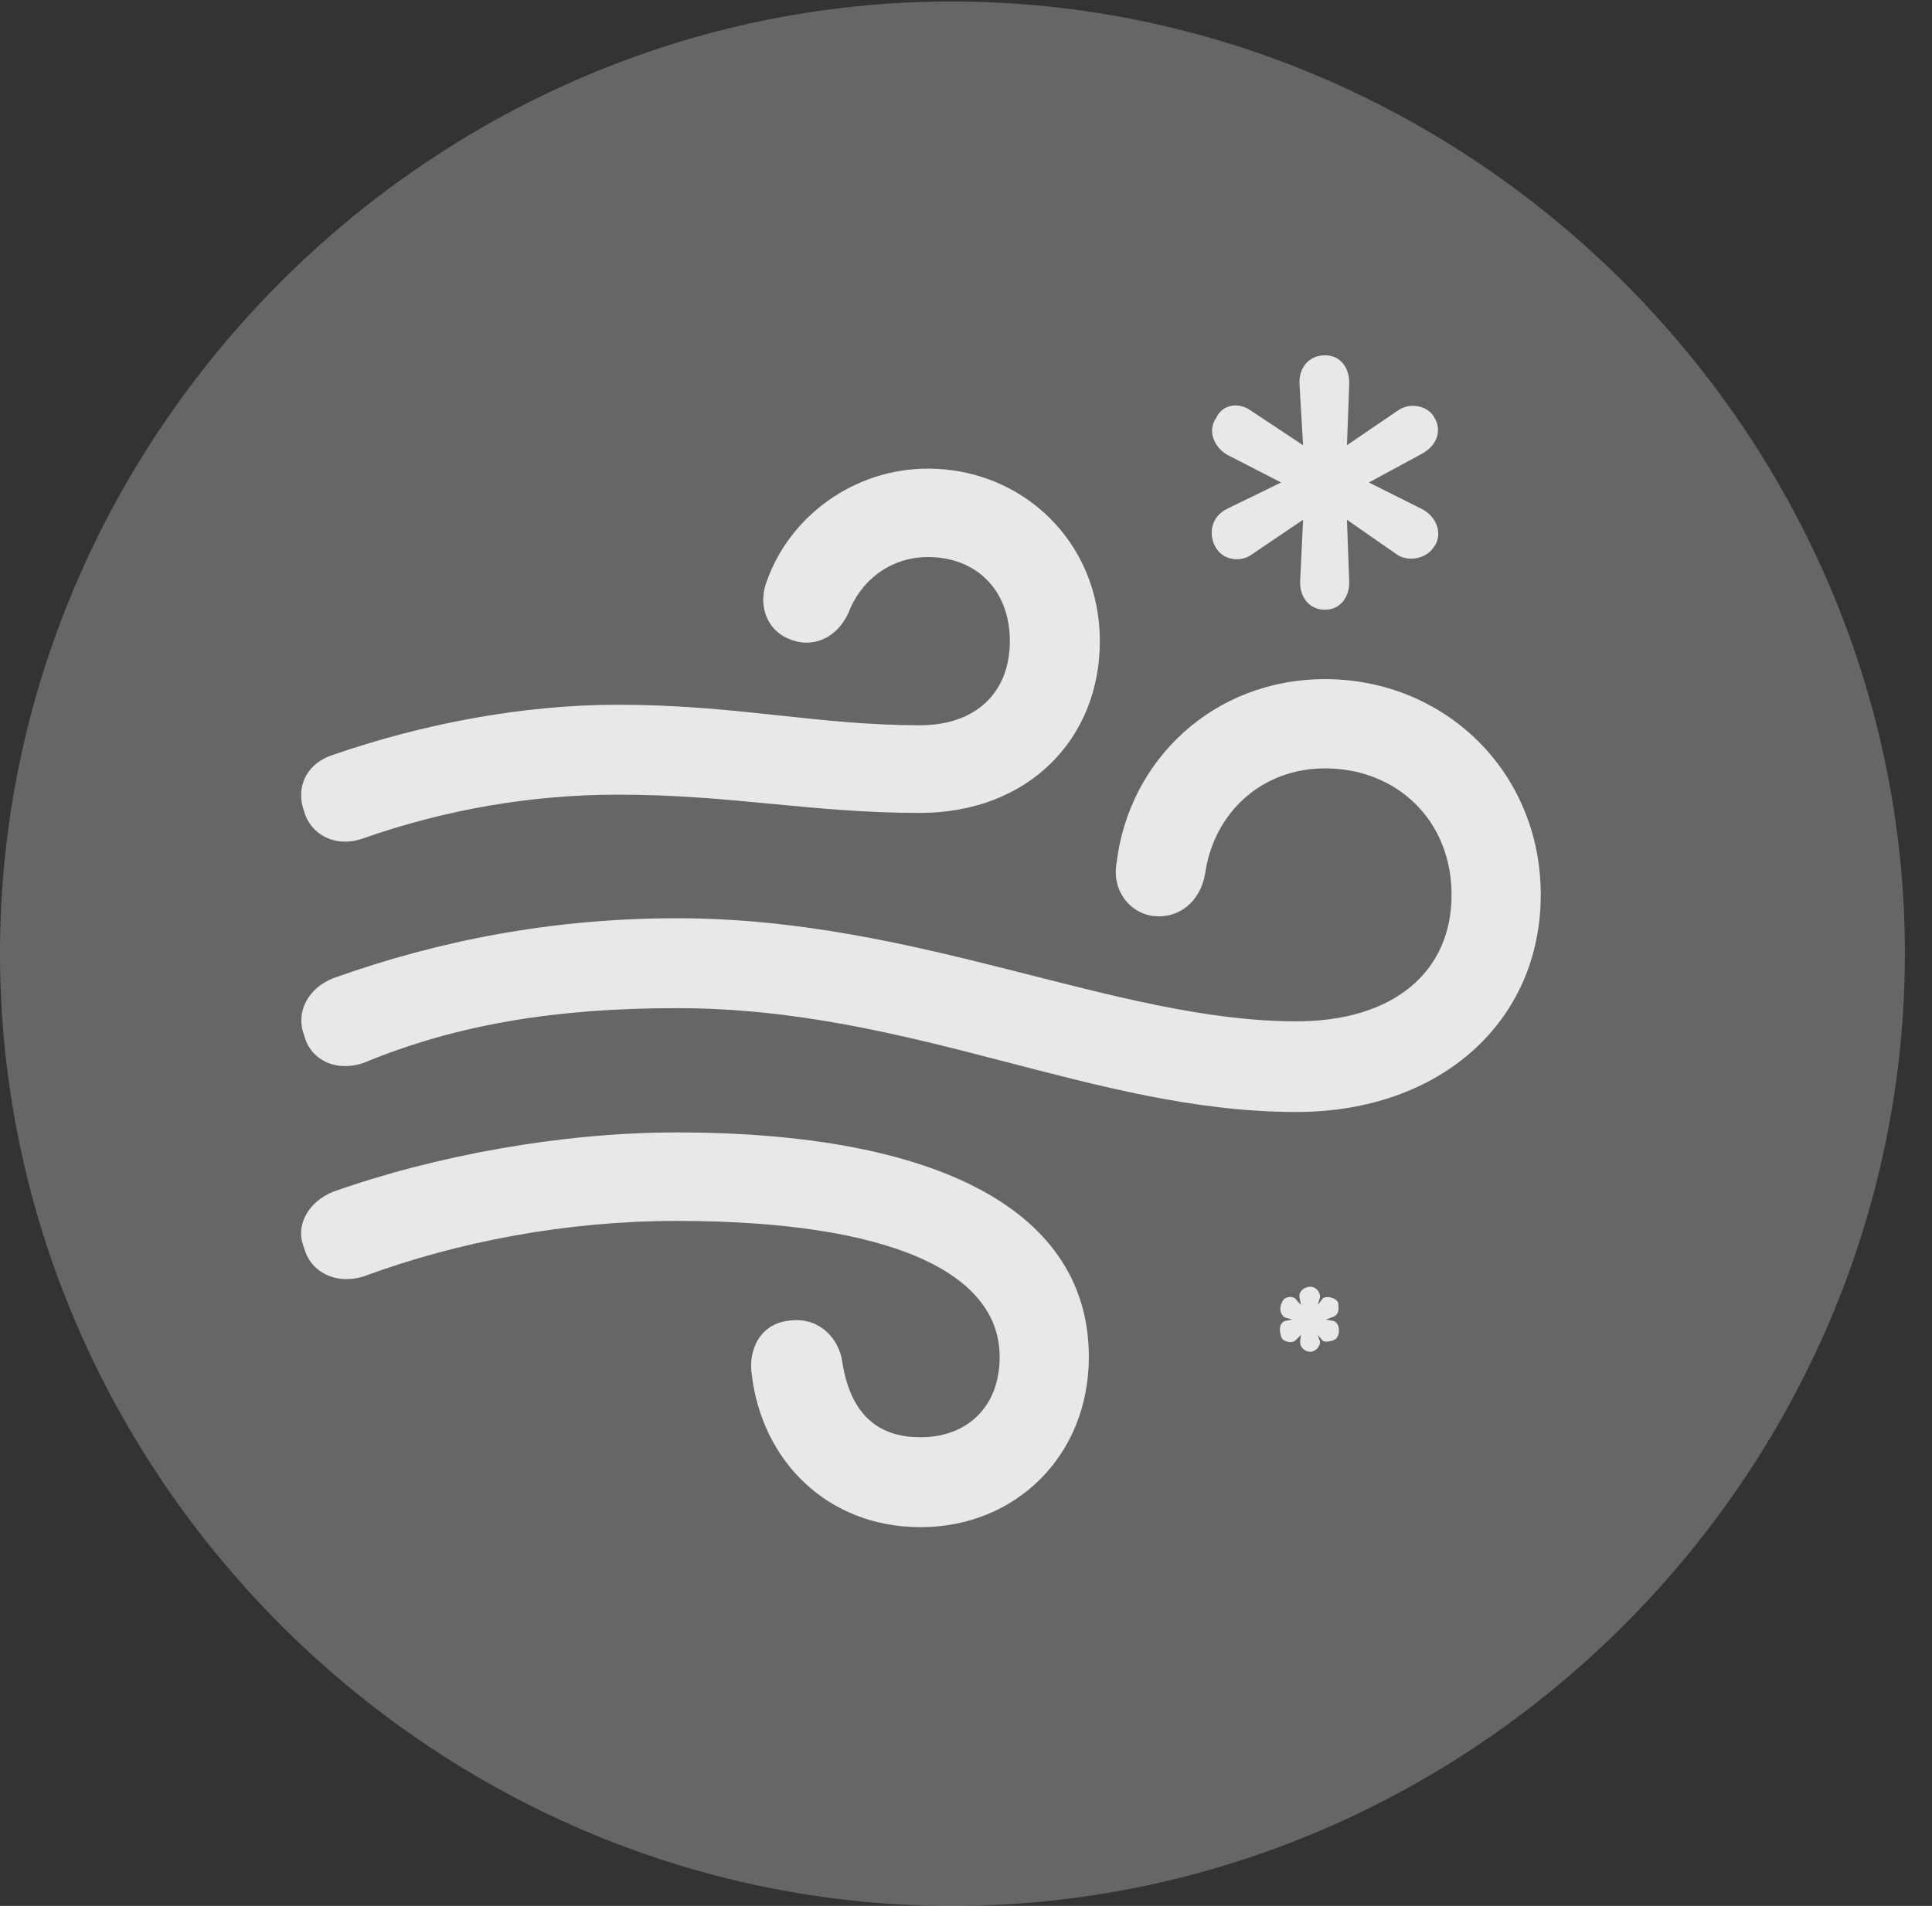 <?xml version="1.0" encoding="UTF-8"?>
<!--Generator: Apple Native CoreSVG 232.5-->
<!DOCTYPE svg
PUBLIC "-//W3C//DTD SVG 1.1//EN"
       "http://www.w3.org/Graphics/SVG/1.1/DTD/svg11.dtd">
<svg version="1.1" xmlns="http://www.w3.org/2000/svg" xmlns:xlink="http://www.w3.org/1999/xlink" width="25.801" height="25.459">
 <rect width="100%" height="100%" fill="#333333" stroke="none"/>
 <g>
  <rect height="25.459" opacity="0" width="25.801" x="0" y="0"/>
  <path d="M12.715 25.459C19.678 25.459 25.439 19.697 25.439 12.734C25.439 5.781 19.668 0.02 12.705 0.02C5.752 0.02 0 5.781 0 12.734C0 19.697 5.762 25.459 12.715 25.459Z" fill="#ffffff" fill-opacity="0.25"/>
  <path d="M4.844 11.201C4.482 11.328 4.15 11.152 4.062 10.84C3.945 10.527 4.082 10.195 4.463 10.078C5.625 9.678 6.953 9.414 8.252 9.414C9.844 9.414 10.908 9.688 12.285 9.688C13.037 9.688 13.486 9.248 13.486 8.564C13.486 7.871 13.027 7.441 12.393 7.441C11.875 7.441 11.484 7.773 11.328 8.193C11.162 8.545 10.83 8.662 10.537 8.535C10.205 8.398 10.127 8.037 10.244 7.754C10.547 6.904 11.396 6.26 12.393 6.26C13.652 6.26 14.688 7.236 14.688 8.564C14.688 9.873 13.73 10.859 12.285 10.859C10.84 10.859 9.766 10.615 8.252 10.615C7.109 10.615 5.957 10.81 4.844 11.201ZM17.314 14.854C14.6 14.854 12.188 13.467 9.043 13.467C7.461 13.467 6.123 13.672 4.854 14.199C4.473 14.326 4.141 14.15 4.062 13.828C3.945 13.535 4.102 13.203 4.453 13.066C5.869 12.559 7.393 12.266 9.043 12.266C12.275 12.266 14.893 13.643 17.314 13.643C18.604 13.643 19.385 12.988 19.385 11.953C19.385 10.957 18.652 10.264 17.695 10.264C16.855 10.264 16.211 10.85 16.094 11.67C16.025 12.06 15.732 12.275 15.4 12.236C15.088 12.197 14.844 11.895 14.912 11.523C15.078 10.146 16.211 9.072 17.695 9.072C19.287 9.072 20.576 10.303 20.576 11.953C20.576 13.643 19.238 14.854 17.314 14.854ZM12.295 20.4C11.055 20.4 10.176 19.521 10.039 18.359C9.99 18.027 10.156 17.656 10.586 17.637C10.957 17.607 11.211 17.891 11.25 18.203C11.357 18.867 11.699 19.199 12.295 19.199C12.9 19.199 13.35 18.809 13.35 18.125C13.35 17.002 11.904 16.309 9.033 16.309C7.578 16.309 6.123 16.582 4.854 17.051C4.473 17.168 4.141 16.982 4.062 16.67C3.936 16.377 4.111 16.055 4.453 15.918C5.83 15.43 7.52 15.127 9.033 15.127C12.559 15.127 14.541 16.191 14.541 18.125C14.541 19.453 13.555 20.4 12.295 20.4ZM17.695 8.145C17.48 8.145 17.354 7.969 17.363 7.764L17.402 6.943L16.709 7.412C16.553 7.52 16.309 7.48 16.221 7.285C16.143 7.129 16.172 6.904 16.387 6.797L17.109 6.445L16.387 6.074C16.191 5.957 16.133 5.732 16.24 5.586C16.328 5.391 16.553 5.371 16.709 5.488L17.402 5.947L17.354 5.127C17.344 4.912 17.48 4.746 17.695 4.746C17.9 4.746 18.027 4.912 18.018 5.137L17.988 5.947L18.662 5.488C18.818 5.371 19.072 5.41 19.16 5.586C19.258 5.752 19.189 5.957 18.984 6.064L18.281 6.445L18.984 6.797C19.199 6.904 19.268 7.148 19.15 7.305C19.053 7.461 18.818 7.51 18.662 7.412L17.988 6.943L18.018 7.764C18.027 7.969 17.9 8.145 17.695 8.145ZM17.5 18.057C17.412 18.057 17.354 17.979 17.363 17.92L17.373 17.832L17.295 17.91C17.246 17.949 17.119 17.92 17.109 17.852C17.09 17.793 17.07 17.686 17.158 17.646L17.256 17.627L17.158 17.598C17.07 17.539 17.1 17.432 17.119 17.402C17.139 17.324 17.246 17.305 17.295 17.344L17.373 17.432L17.354 17.324C17.344 17.256 17.412 17.188 17.5 17.188C17.568 17.188 17.637 17.256 17.627 17.334L17.598 17.432L17.666 17.344C17.715 17.305 17.842 17.334 17.871 17.402C17.871 17.461 17.9 17.539 17.812 17.588L17.705 17.627L17.812 17.646C17.891 17.676 17.9 17.812 17.852 17.871C17.832 17.91 17.705 17.939 17.666 17.91L17.598 17.832L17.627 17.92C17.637 17.979 17.568 18.057 17.5 18.057Z" fill="#ffffff" fill-opacity="0.85"/>
 </g>
</svg>
